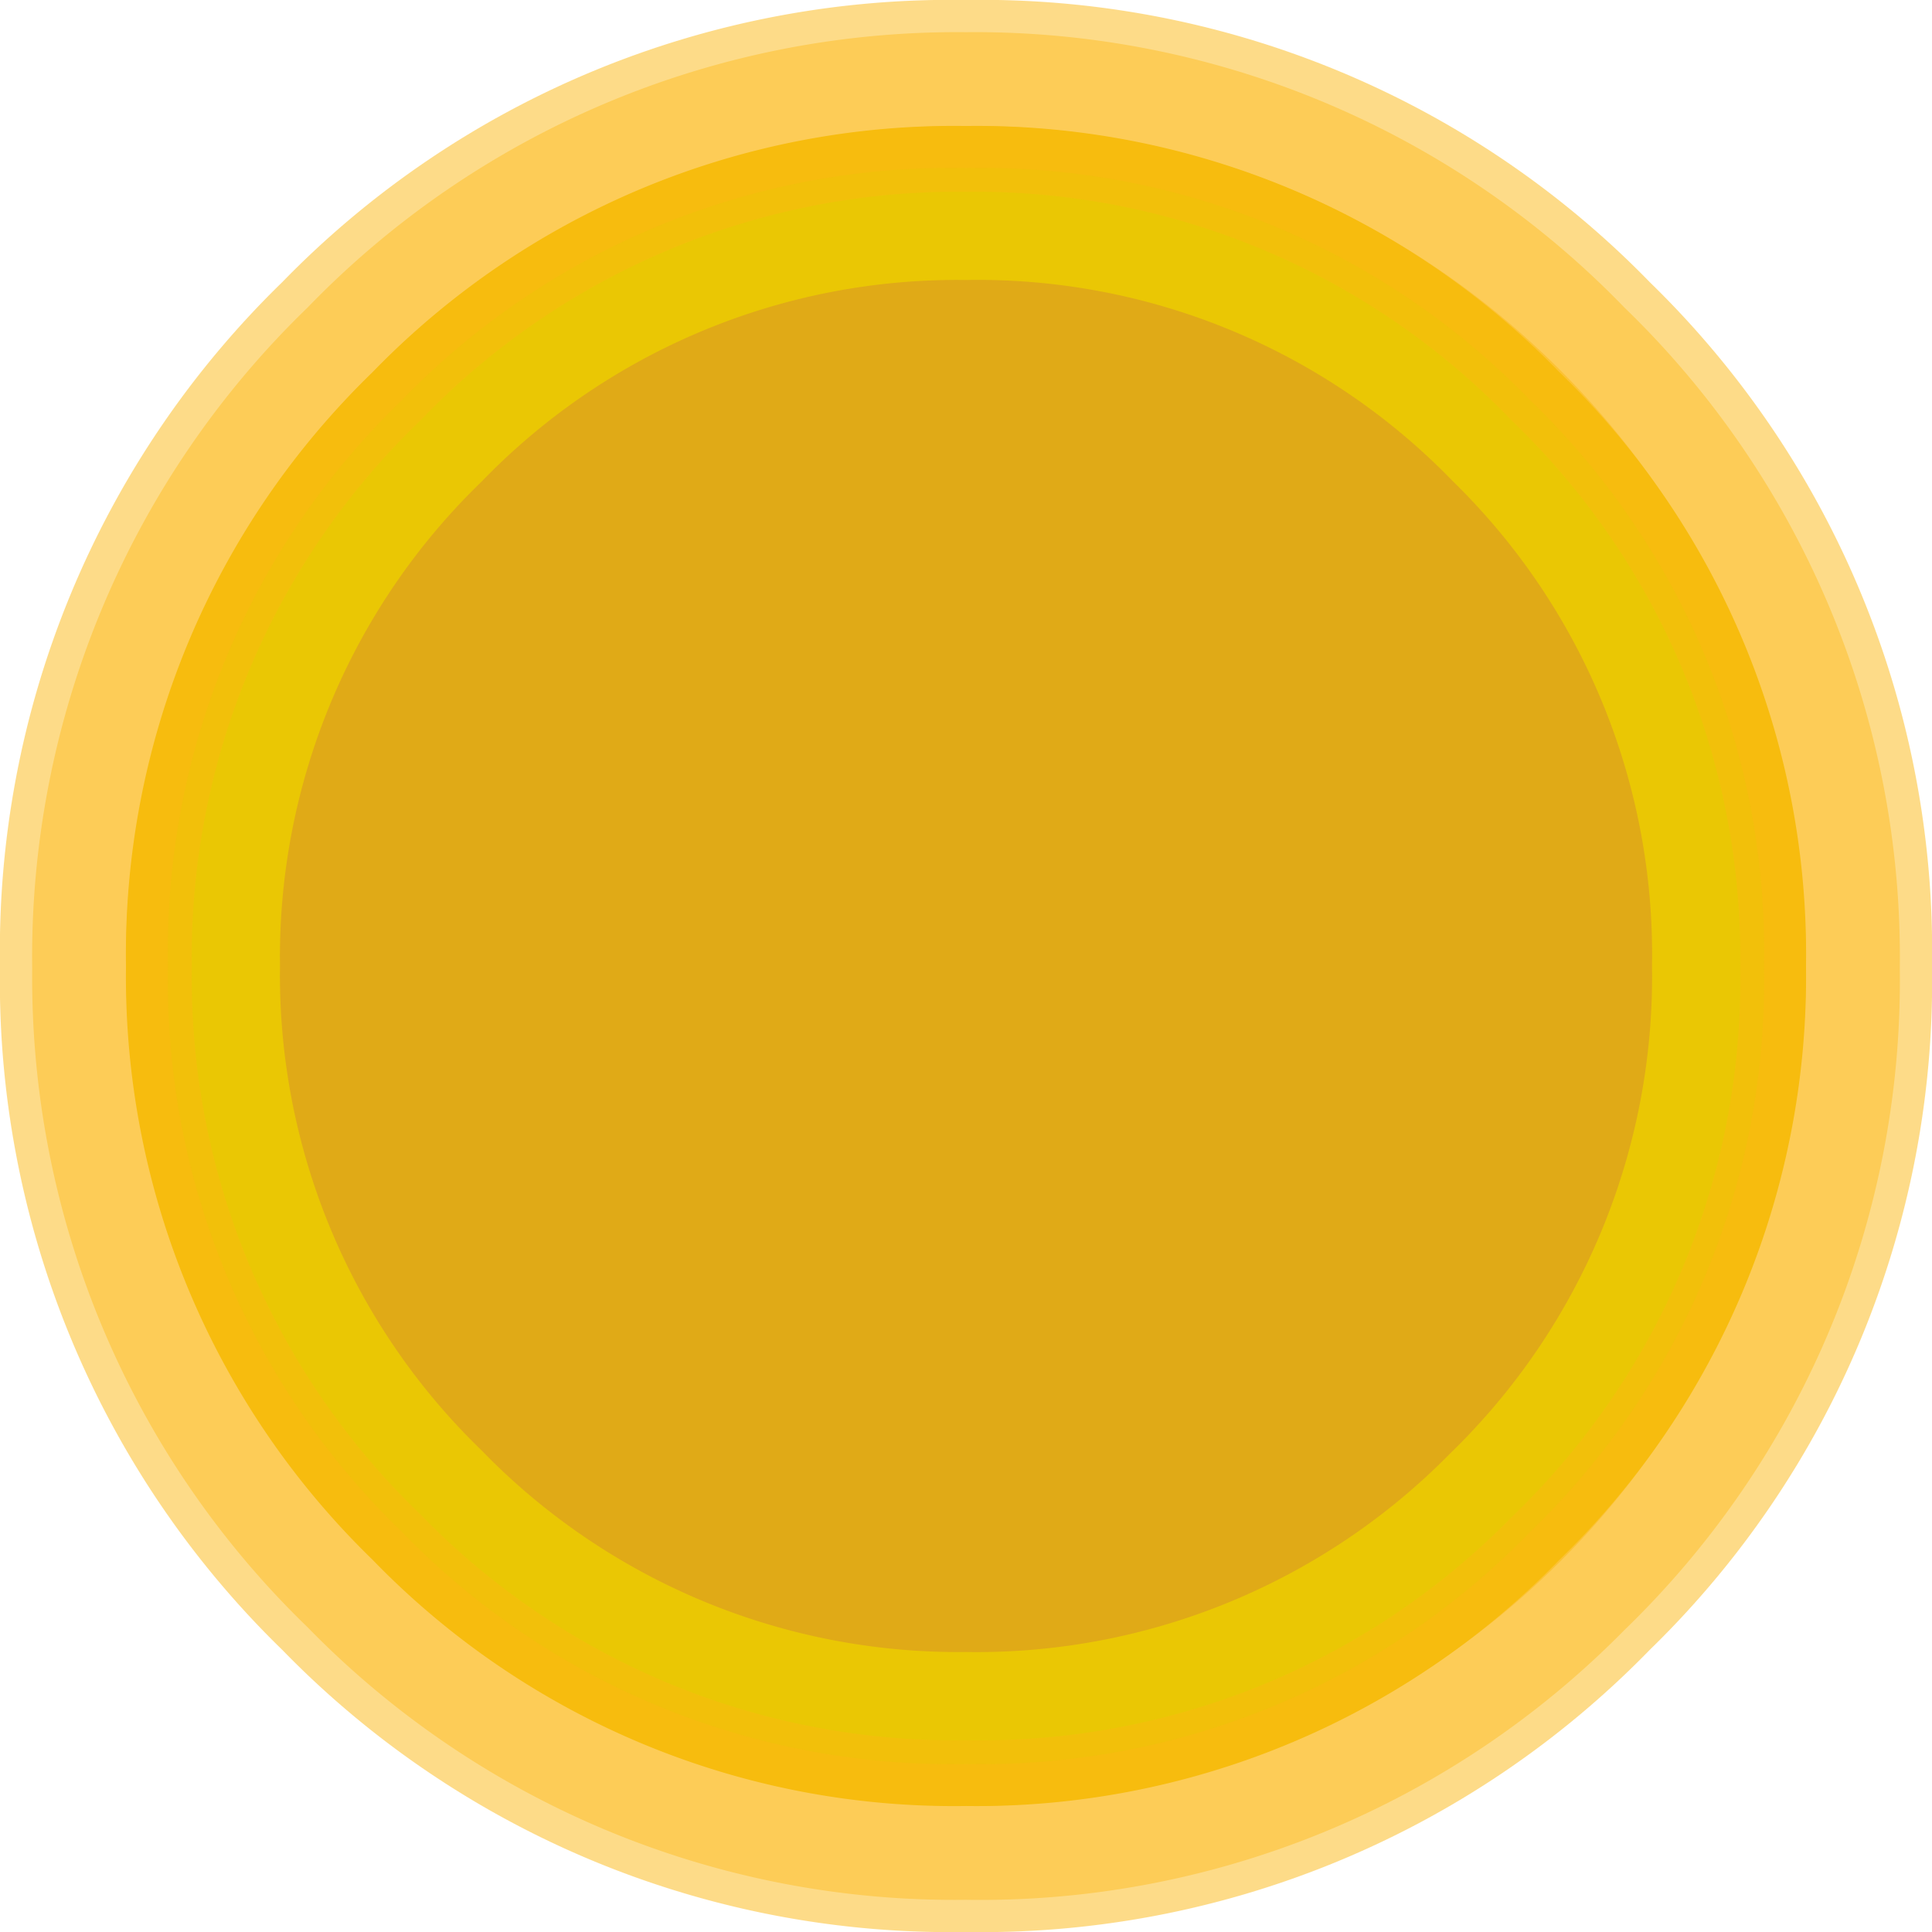<svg xmlns="http://www.w3.org/2000/svg" viewBox="0 0 69 69"><title>sun_anim_explode_02</title><path d="M46.2,6.8A29.7,29.7,0,0,0,34.5,4.5,29.7,29.7,0,0,0,22.8,6.8a29.4,29.4,0,0,0-9.5,6.5,29.4,29.4,0,0,0-6.5,9.5A29.7,29.7,0,0,0,4.5,34.5a30.1,30.1,0,0,0,30,30,29.9,29.9,0,0,0,30-30A30,30,0,0,0,46.2,6.8Z" transform="translate(0 0)" fill="#fdb813" fill-opacity="0.5"/><path d="M64.5,34.5a28.9,28.9,0,0,0-8.8-21.2A29,29,0,0,0,34.5,4.5a28.9,28.9,0,0,0-21.2,8.8A28.9,28.9,0,0,0,4.5,34.5a29,29,0,0,0,8.8,21.2,28.9,28.9,0,0,0,21.2,8.8,29,29,0,0,0,21.2-8.8A29,29,0,0,0,64.5,34.5Z" transform="translate(0 0)" fill="#eac704"/><path d="M59,34.5a23.6,23.6,0,0,0-7.1-17.3A23.6,23.6,0,0,0,34.5,10a23.6,23.6,0,0,0-17.3,7.2A23.6,23.6,0,0,0,10,34.5a23.6,23.6,0,0,0,7.2,17.3A23.7,23.7,0,0,0,34.5,59a23.7,23.7,0,0,0,17.3-7.1A23.7,23.7,0,0,0,59,34.5Z" transform="translate(0 0)" fill="#e0aa17"/><path d="M56,13a29.4,29.4,0,0,1,9,21.6,29.4,29.4,0,0,1-9,21.6A29.4,29.4,0,0,1,34.5,65,29.4,29.4,0,0,1,13,56.1,29.4,29.4,0,0,1,4,34.6,29.4,29.4,0,0,1,13,13,29.4,29.4,0,0,1,34.5,4,29.4,29.4,0,0,1,56,13Z" transform="translate(0 0)" fill="none" stroke="#fdb813" stroke-linejoin="round" stroke-opacity="0.42" stroke-width="5.7"/><path d="M3,34.5a30.3,30.3,0,0,1,9.2-22.3A30.3,30.3,0,0,1,34.5,3a30.3,30.3,0,0,1,22.3,9.2A30.3,30.3,0,0,1,66,34.5a30.3,30.3,0,0,1-9.2,22.3A30.3,30.3,0,0,1,34.5,66a30.3,30.3,0,0,1-22.3-9.2A30.3,30.3,0,0,1,3,34.5Z" transform="translate(0 0)" fill="none" stroke="#fdb813" stroke-linejoin="round" stroke-opacity="0.5" stroke-width="6"/></svg>